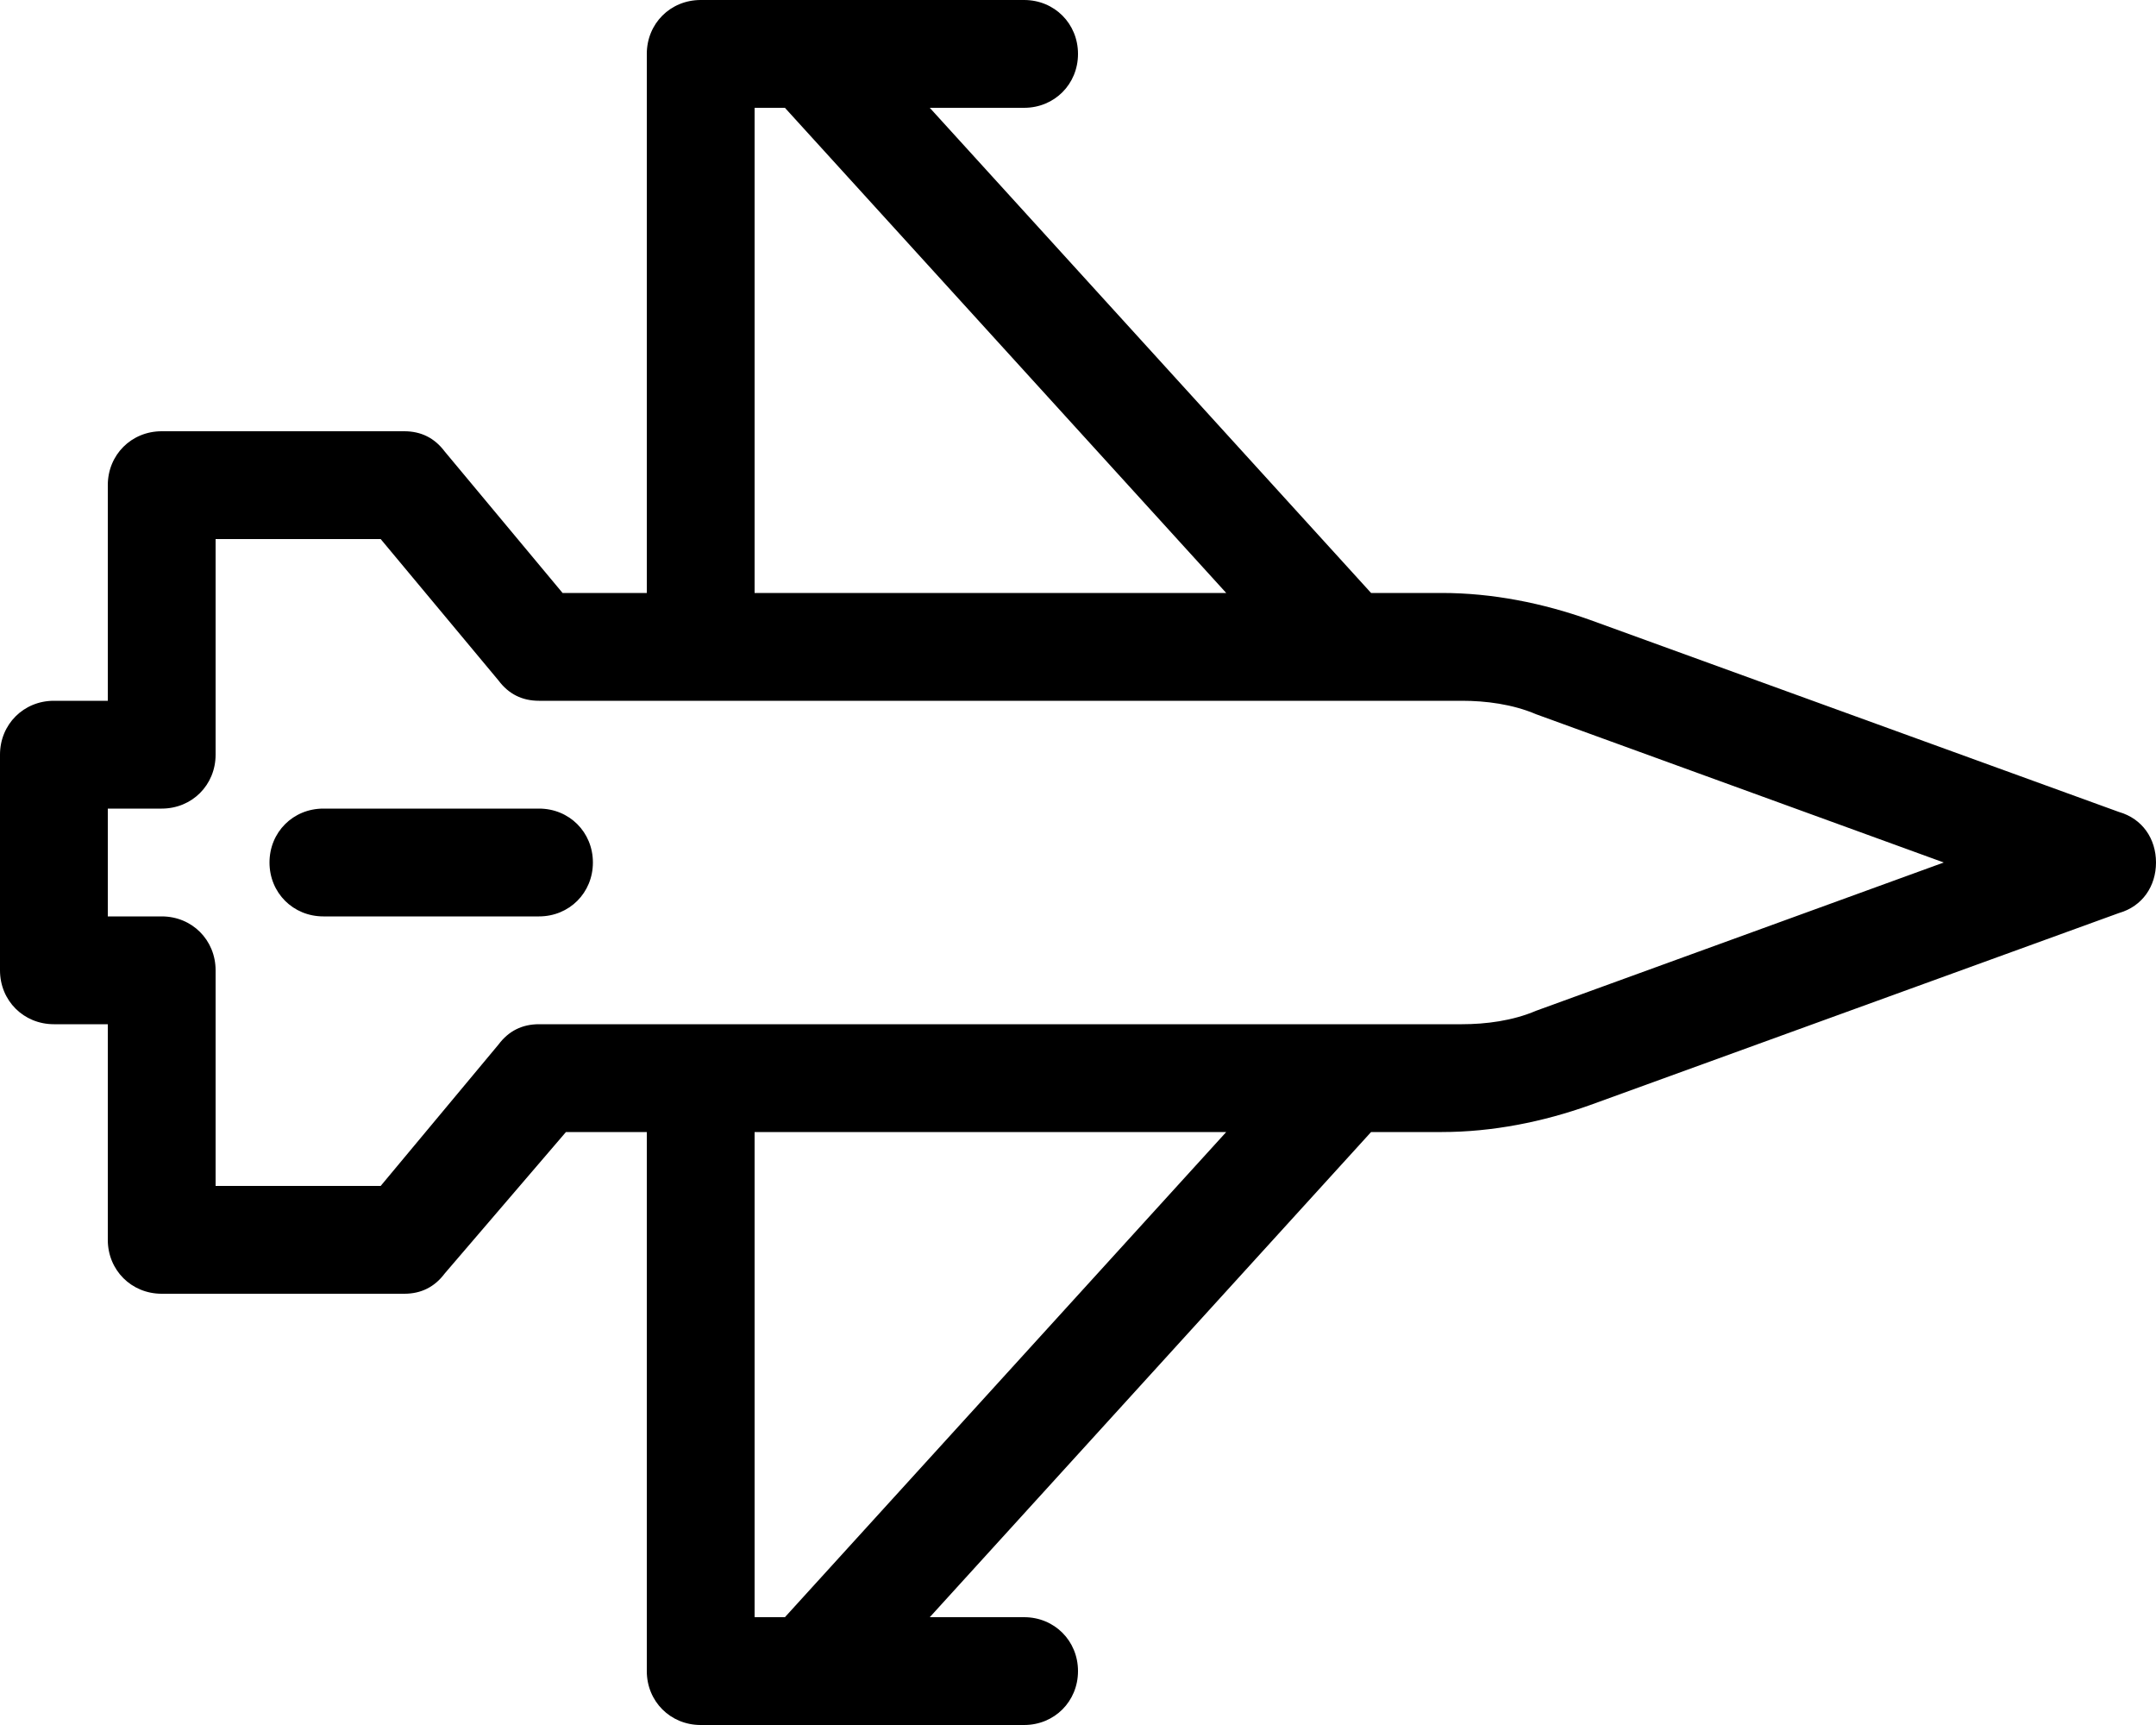 <svg xmlns="http://www.w3.org/2000/svg" viewBox="0 0 640 512"><!-- Font Awesome Pro 6.0.0-alpha1 by @fontawesome - https://fontawesome.com License - https://fontawesome.com/license (Commercial License) --><path d="M629 241L472 184C458 179 443 176 428 176H407L276 32H304C313 32 320 25 320 16S313 0 304 0H208C199 0 192 7 192 16V176H167L132 134C129 130 125 128 120 128H48C39 128 32 135 32 144V208H16C7 208 0 215 0 224V288C0 297 7 304 16 304H32V368C32 377 39 384 48 384H120C125 384 129 382 132 378L168 336H192V496C192 505 199 512 208 512H304C313 512 320 505 320 496S313 480 304 480H276L407 336H428C443 336 458 333 472 328L629 271C636 269 640 263 640 256S636 243 629 241ZM224 32H233L364 176H224V32ZM233 480H224V336H364L233 480ZM456 300C449 303 441 304 434 304H160C155 304 151 306 148 310L113 352H64V288C64 279 57 272 48 272H32V240H48C57 240 64 233 64 224V160H113L148 202C151 206 155 208 160 208H434C441 208 449 209 456 212L577 256L456 300ZM160 240H96C87 240 80 247 80 256S87 272 96 272H160C169 272 176 265 176 256S169 240 160 240Z"/></svg>
